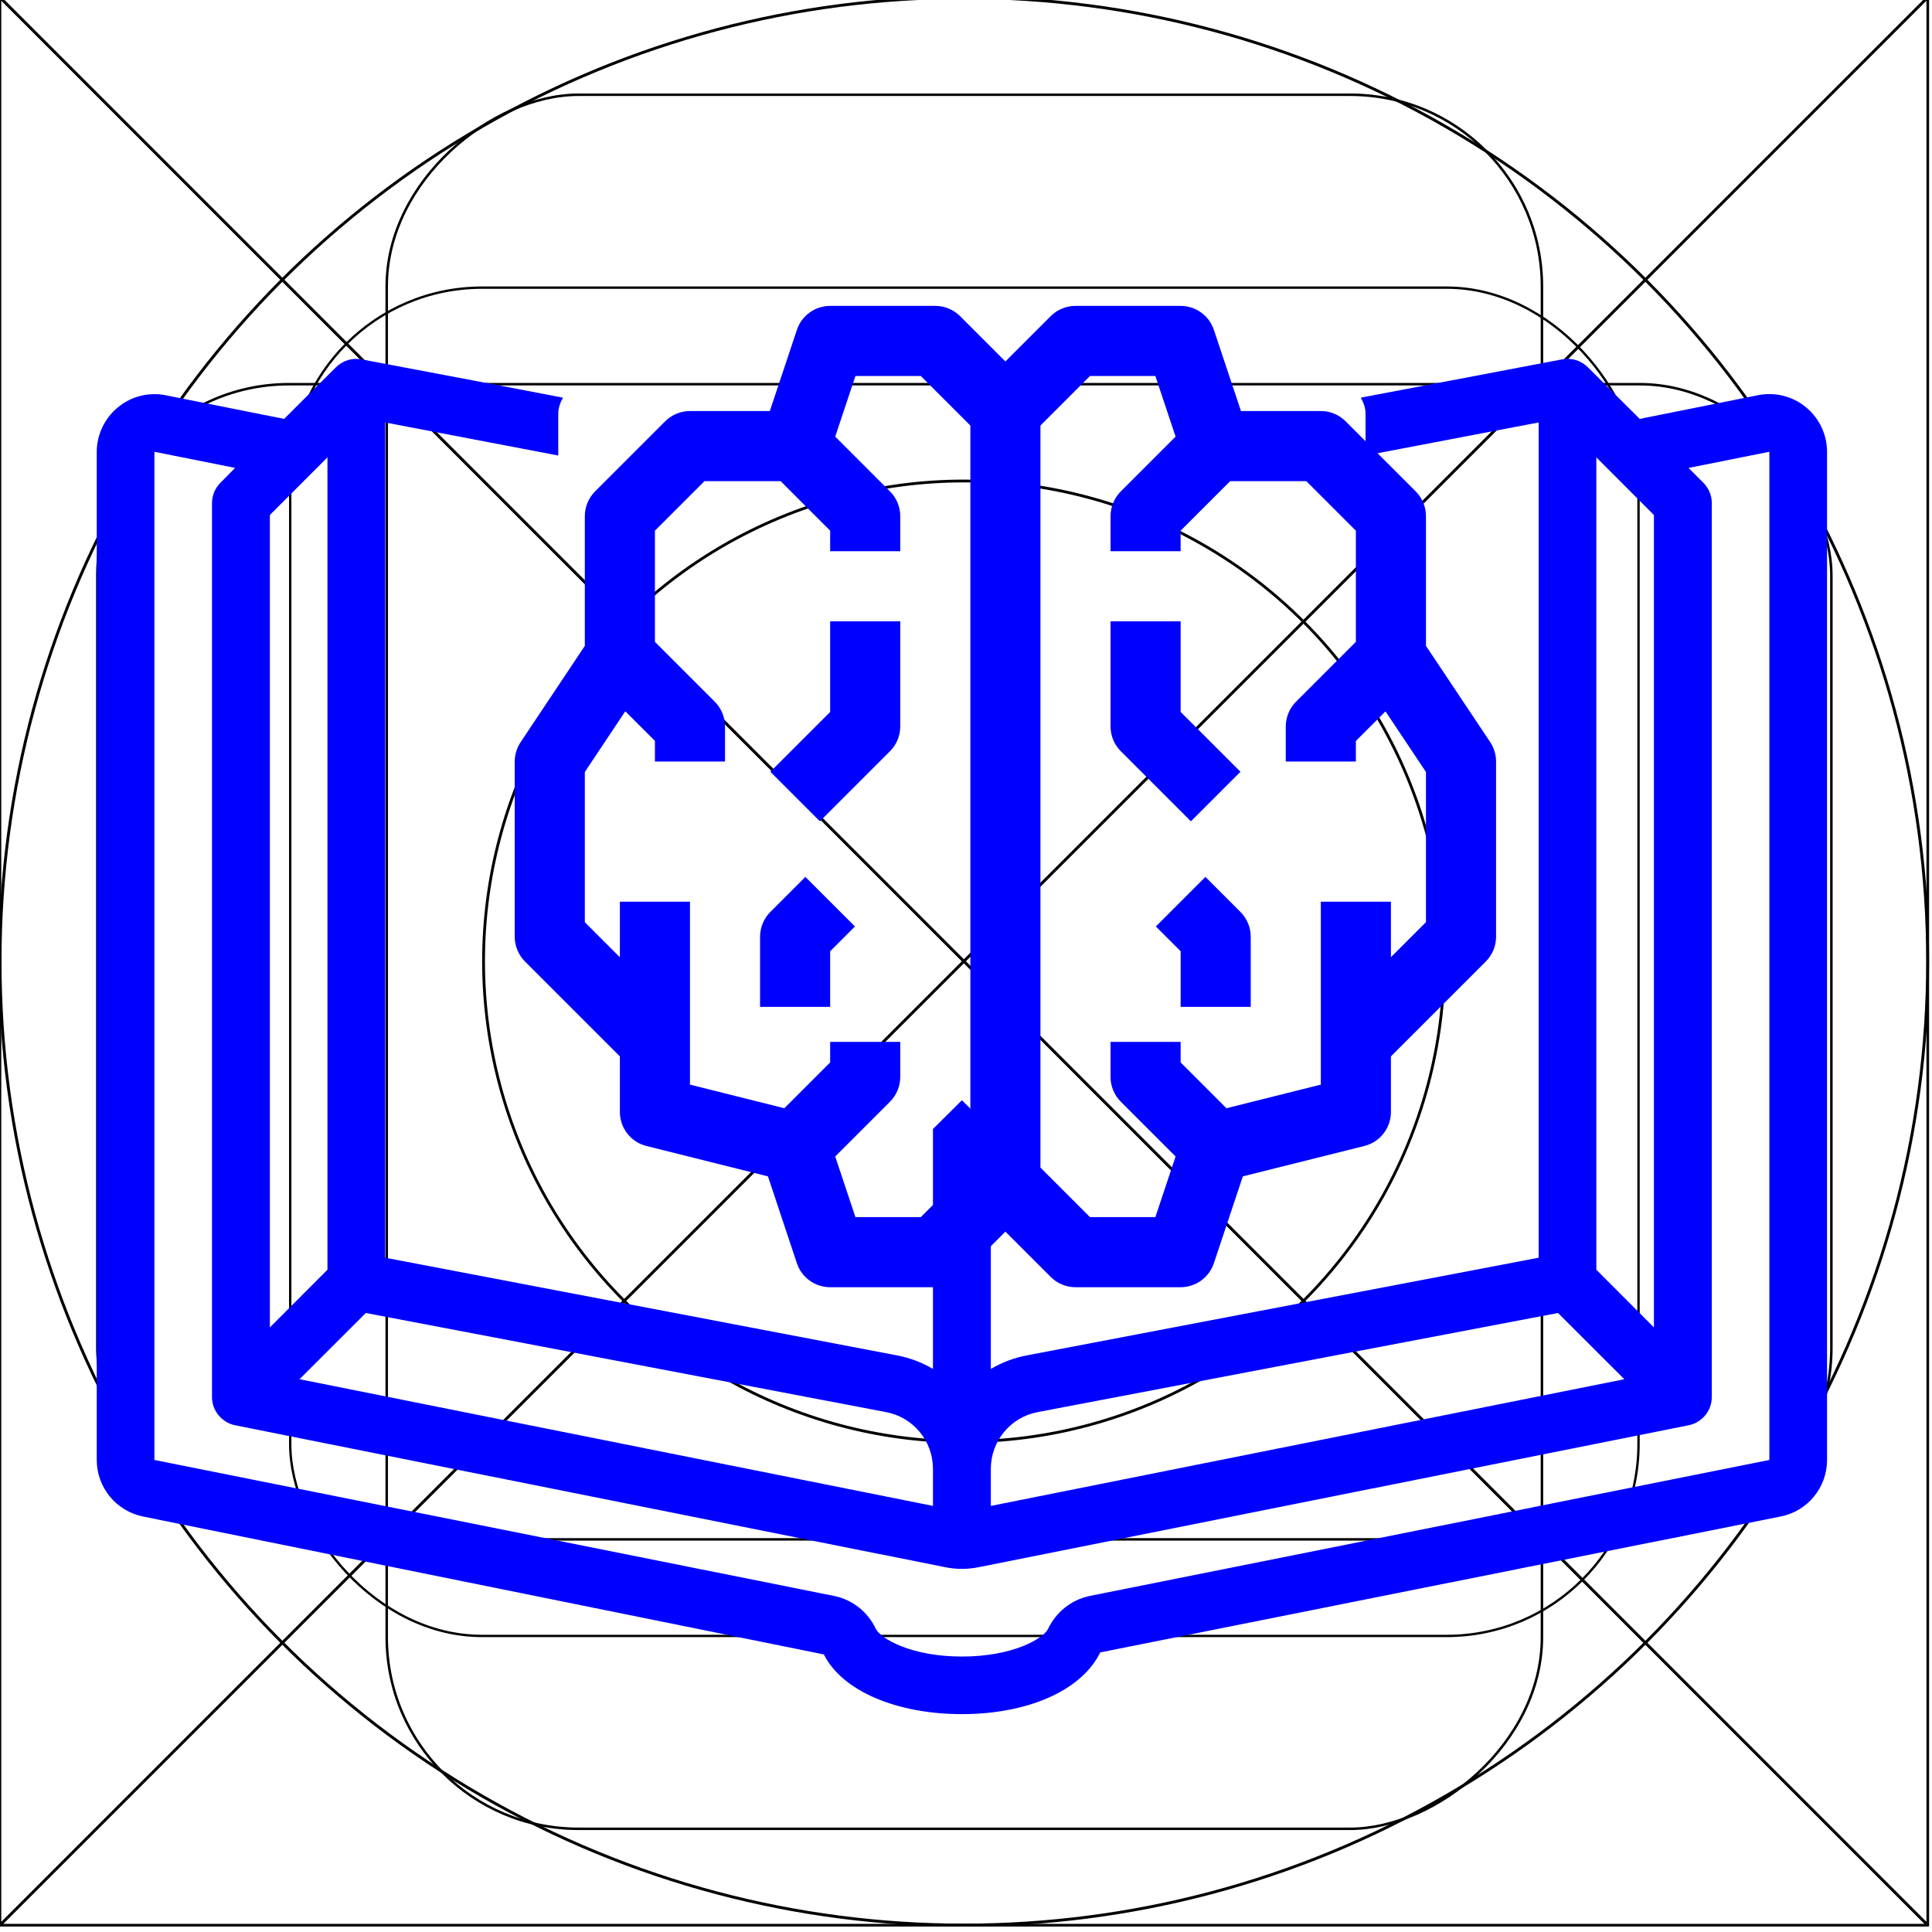 <?xml version="1.0" encoding="UTF-8" standalone="no"?>
<svg
   xmlns:dc="http://purl.org/dc/elements/1.1/"
   xmlns:cc="http://creativecommons.org/ns#"
   xmlns:rdf="http://www.w3.org/1999/02/22-rdf-syntax-ns#"
   xmlns:svg="http://www.w3.org/2000/svg"
   xmlns="http://www.w3.org/2000/svg"
   xmlns:sodipodi="http://sodipodi.sourceforge.net/DTD/sodipodi-0.dtd"
   xmlns:inkscape="http://www.inkscape.org/namespaces/inkscape"
   inkscape:export-ydpi="96"
   inkscape:export-xdpi="96"
   inkscape:export-filename="/home/yeison/Development/piton/art/icon_lite.png"
   sodipodi:docname="documentation.svg"
   inkscape:version="1.0 (4035a4fb49, 2020-05-01)"
   id="svg8"
   version="1.1"
   viewBox="0 0 5.292 5.292"
   height="20"
   width="20">
  <defs
     id="defs2" />
  <sodipodi:namedview
     inkscape:document-rotation="0"
     inkscape:guide-bbox="true"
     fit-margin-bottom="0"
     fit-margin-right="0"
     fit-margin-left="0"
     fit-margin-top="0"
     inkscape:snap-global="false"
     inkscape:snap-midpoints="true"
     inkscape:snap-smooth-nodes="true"
     inkscape:snap-intersection-paths="true"
     inkscape:object-paths="true"
     inkscape:snap-nodes="true"
     inkscape:snap-bbox-midpoints="true"
     inkscape:snap-bbox-edge-midpoints="true"
     inkscape:bbox-nodes="true"
     inkscape:bbox-paths="true"
     inkscape:snap-bbox="true"
     showguides="true"
     inkscape:pagecheckerboard="false"
     units="px"
     inkscape:showpageshadow="false"
     inkscape:window-maximized="1"
     inkscape:window-y="0"
     inkscape:window-x="0"
     inkscape:window-height="1004"
     inkscape:window-width="1920"
     showgrid="false"
     inkscape:current-layer="layer1"
     inkscape:document-units="px"
     inkscape:cy="18.462463"
     inkscape:cx="14.156057"
     inkscape:zoom="17.575882"
     inkscape:pageshadow="2"
     inkscape:pageopacity="0.0"
     borderopacity="1.0"
     bordercolor="#666666"
     pagecolor="#ffffff"
     id="base">
    <inkscape:grid
       originy="0"
       originx="0"
       snapvisiblegridlinesonly="true"
       enabled="true"
       visible="true"
       dotted="false"
       spacingy="0.265"
       spacingx="0.265"
       empspacing="8"
       id="grid974"
       type="xygrid" />
  </sodipodi:namedview>
  <g
     transform="translate(0,-291.708)"
     id="layer1"
     inkscape:groupmode="layer"
     inkscape:label="Layer 1">
    <g
       transform="matrix(0.052,0,0,0.052,-0.901,282.412)"
       id="g847">
      <g
         id="g851">
        <g
           transform="matrix(1.999,0,0,1.999,17.324,-313.523)"
           id="g1059">
          <path
             sodipodi:nodetypes="cccc"
             inkscape:connector-curvature="0"
             id="path883"
             d="M 25.4,271.6 -8.0000008e-7,246.2 H 50.8 Z"
             style="opacity:1;fill:none;fill-opacity:0.494;stroke:#000000;stroke-width:0.07;stroke-linecap:round;stroke-linejoin:round;stroke-miterlimit:4;stroke-dasharray:none;stroke-dashoffset:0;stroke-opacity:1;paint-order:stroke fill markers"
             inkscape:transform-center-y="3.175" />
          <path
             style="opacity:1;fill:none;fill-opacity:0.494;stroke:#000000;stroke-width:0.07;stroke-linecap:round;stroke-linejoin:round;stroke-miterlimit:4;stroke-dasharray:none;stroke-dashoffset:0;stroke-opacity:1;paint-order:stroke fill markers"
             inkscape:transform-center-y="-3.1749995"
             d="m 25.4,271.6 25.4,25.4 H 0 Z"
             id="path880"
             inkscape:connector-curvature="0"
             sodipodi:nodetypes="cccc" />
          <rect
             style="opacity:1;fill:none;fill-opacity:0.494;stroke:#000000;stroke-width:0.062;stroke-linecap:round;stroke-linejoin:round;stroke-miterlimit:4;stroke-dasharray:none;stroke-dashoffset:0;stroke-opacity:1;paint-order:stroke fill markers"
             id="rect870"
             width="35.529"
             height="35.529"
             x="7.649"
             y="253.849"
             ry="5.053" />
          <circle
             style="opacity:1;fill:none;fill-opacity:0.494;stroke:#000000;stroke-width:0.076;stroke-linecap:round;stroke-linejoin:round;stroke-miterlimit:4;stroke-dasharray:none;stroke-dashoffset:0;stroke-opacity:1;paint-order:stroke fill markers"
             id="path872"
             cx="25.4"
             cy="271.6"
             r="25.397" />
          <circle
             style="opacity:1;fill:none;fill-opacity:0.494;stroke:#000000;stroke-width:0.074;stroke-linecap:round;stroke-linejoin:round;stroke-miterlimit:4;stroke-dasharray:none;stroke-dashoffset:0;stroke-opacity:1;paint-order:stroke fill markers"
             id="path876"
             r="12.656"
             cy="210.011"
             cx="-174.09"
             transform="rotate(-45)" />
          <path
             style="opacity:1;fill:none;fill-opacity:0.494;stroke:#000000;stroke-width:0.07;stroke-linecap:round;stroke-linejoin:round;stroke-miterlimit:4;stroke-dasharray:none;stroke-dashoffset:0;stroke-opacity:1;paint-order:stroke fill markers"
             d="m 25.4,271.6 -25.4,25.4 v -50.8 z"
             id="path904"
             inkscape:connector-curvature="0"
             sodipodi:nodetypes="cccc"
             inkscape:transform-center-x="-3.1749999" />
          <path
             sodipodi:nodetypes="cccc"
             inkscape:connector-curvature="0"
             id="path906"
             d="m 25.4,271.6 25.4,-25.4 v 50.8 z"
             style="opacity:1;fill:none;fill-opacity:0.494;stroke:#000000;stroke-width:0.07;stroke-linecap:round;stroke-linejoin:round;stroke-miterlimit:4;stroke-dasharray:none;stroke-dashoffset:0;stroke-opacity:1;paint-order:stroke fill markers"
             inkscape:transform-center-x="3.175" />
          <rect
             style="opacity:1;fill:none;fill-opacity:0.494;stroke:#000000;stroke-width:0.066;stroke-linecap:round;stroke-linejoin:round;stroke-miterlimit:4;stroke-dasharray:none;stroke-dashoffset:0;stroke-opacity:1;paint-order:stroke fill markers"
             id="rect837"
             width="45.694"
             height="30.44"
             x="2.566"
             y="256.393"
             ry="5.051" />
          <rect
             transform="rotate(90)"
             ry="5.051"
             y="-40.633"
             x="248.766"
             height="30.441"
             width="45.694"
             id="rect831"
             style="opacity:1;fill:none;fill-opacity:0.494;stroke:#000000;stroke-width:0.066;stroke-linecap:round;stroke-linejoin:round;stroke-miterlimit:4;stroke-dasharray:none;stroke-dashoffset:0;stroke-opacity:1;paint-order:stroke fill markers" />
        </g>
      </g>
    </g>
    <g
       style="fill:#0000ff;fill-opacity:1"
       transform="matrix(0.079,0,0,0.079,0.265,292.612)"
       fill-rule="nonzero"
       fill="#000000"
       id="046---Open-Book">
      <path
         transform="matrix(3.333,0,0,3.333,-3.333,-11.384)"
         d="M 3.756 3.721 C 3.658 3.702 3.559 3.733 3.488 3.803 L 2.949 4.34 L 1.717 4.094 C 1.541 4.059 1.359 4.105 1.221 4.219 C 1.082 4.333 1.001 4.502 1 4.682 L 1 15.17 C 1 15.455 1.201 15.701 1.48 15.758 L 8.564 17.193 C 8.753 17.571 9.317 17.814 10 17.814 C 10.683 17.814 11.245 17.57 11.439 17.172 L 18.518 15.758 C 18.799 15.702 19 15.456 19 15.17 L 19 4.682 C 19 4.503 18.919 4.332 18.781 4.219 C 18.641 4.103 18.457 4.058 18.279 4.094 L 17.051 4.34 L 16.512 3.803 C 16.441 3.732 16.34 3.701 16.242 3.721 L 14.15 4.119 C 14.178 4.17 14.199 4.226 14.199 4.285 L 14.199 4.721 L 16 4.377 L 16 13.066 L 10.676 14.082 C 10.543 14.107 10.417 14.155 10.301 14.223 L 10.301 11.727 L 10 11.428 L 9.699 11.727 L 9.699 14.223 C 9.583 14.155 9.457 14.107 9.324 14.082 L 4 13.066 L 4 4.377 L 4.9 4.549 L 5.801 4.721 L 5.801 4.285 C 5.801 4.226 5.822 4.17 5.85 4.119 L 4.92 3.941 L 3.756 3.721 z M 1.6 4.682 L 2.439 4.85 L 2.287 5.004 C 2.231 5.06 2.199 5.135 2.199 5.215 L 2.199 14.516 C 2.199 14.658 2.3 14.78 2.439 14.809 L 9.824 16.285 C 9.941 16.309 10.059 16.309 10.176 16.285 L 17.561 14.809 C 17.7 14.78 17.801 14.658 17.801 14.516 L 17.801 5.215 C 17.801 5.135 17.769 5.06 17.713 5.004 L 17.559 4.85 L 18.4 4.682 L 18.4 15.17 L 11.324 16.586 C 11.136 16.627 10.978 16.754 10.896 16.928 C 10.846 17.028 10.532 17.215 10 17.215 C 9.468 17.215 9.154 17.027 9.104 16.926 C 9.022 16.752 8.865 16.627 8.678 16.586 L 1.6 15.17 L 1.6 4.682 z M 3.4 4.74 L 3.4 13.191 L 2.801 13.791 L 2.801 5.34 L 3.4 4.74 z M 16.6 4.74 L 17.199 5.34 L 17.199 13.791 L 16.6 13.191 L 16.6 4.74 z M 3.799 13.641 L 9.211 14.672 C 9.493 14.725 9.698 14.972 9.699 15.26 L 9.699 15.648 L 3.109 14.33 L 3.799 13.641 z M 16.201 13.641 L 16.891 14.33 L 10.301 15.648 L 10.301 15.416 L 10.301 15.26 C 10.302 14.972 10.507 14.725 10.789 14.672 L 16.201 13.641 z "
         style="fill:#0000ff;fill-opacity:1;stroke-width:0.3"
         id="Shape-9" />
    </g>
    <g
       style="fill:#0000ff;fill-opacity:1"
       transform="matrix(0.012,0,0,0.012,-0.286,285.27)"
       id="g918">
      <g
         transform="translate(0,4.4346479e-4)"
         id="g935">
        <g
           transform="translate(-528.208,425.635)"
           id="g1195">
          <g
             id="g1186">
            <g
               transform="translate(541.534,180.686)"
               id="g1146">
              <path
                 style="fill:#0000ff;fill-opacity:1"
                 d="m 282.344,117.656 11.312,-11.312 L 280,92.688 V 72 h -16 v 24 c 0,2.121 0.844,4.156 2.344,5.656 z m 0,0"
                 id="path877" />
              <path
                 style="fill:#0000ff;fill-opacity:1"
                 d="m 285.656,130.344 -11.312,11.312 L 280,147.312 V 160 h 16 v -16 c 0,-2.121 -0.844,-4.156 -2.344,-5.656 z m 0,0"
                 id="path879" />
              <path
                 style="fill:#0000ff;fill-opacity:1"
                 d="M 152,171.312 V 184 c 0,3.668 2.496,6.867 6.055,7.762 l 27.746,6.934 6.605,19.832 C 193.496,221.797 196.555,224 200,224 h 24 c 2.121,0 4.156,-0.844 5.656,-2.344 L 240,211.312 l 10.344,10.344 c 1.5,1.5 3.535,2.344 5.656,2.344 h 24 c 3.441,-0.004 6.496,-2.207 7.586,-5.473 l 6.613,-19.832 27.738,-6.934 C 325.5,190.871 328,187.672 328,184 v -12.688 l 21.656,-21.656 C 351.156,148.156 352,146.121 352,144 v -40 c -0.004,-1.578 -0.469,-3.125 -1.344,-4.441 L 336,77.602 V 48 c 0,-2.121 -0.844,-4.156 -2.344,-5.656 l -16,-16 C 316.156,24.844 314.121,24 312,24 H 293.77 L 287.586,5.473 C 286.496,2.207 283.441,0.004 280,0 h -24 c -2.121,0 -4.156,0.844 -5.656,2.344 L 240,12.688 229.656,2.344 C 228.156,0.844 226.121,0 224,0 h -24 c -3.445,0 -6.504,2.203 -7.594,5.473 L 186.23,24 H 168 c -2.121,0 -4.156,0.844 -5.656,2.344 l -16,16 C 144.844,43.844 144,45.879 144,48 V 77.602 L 129.344,99.586 C 128.473,100.895 128.008,102.43 128,104 v 40 c 0,2.121 0.844,4.156 2.344,5.656 z M 259.312,16 h 14.918 l 4.617,13.84 -12.504,12.504 C 264.844,43.844 264,45.879 264,48 v 8 h 16 V 51.312 L 291.312,40 h 17.375 L 320,51.312 v 25.375 L 306.344,90.344 C 304.844,91.844 304,93.879 304,96 v 8 h 16 V 99.312 L 326.762,92.559 336,106.398 v 34.266 l -8,8 V 136 h -16 v 41.754 L 290.457,183.145 280,172.688 V 168 h -16 v 8 c 0,2.121 0.844,4.156 2.344,5.656 L 278.848,194.16 274.23,208 H 259.312 L 248,196.688 V 27.312 Z M 144,106.398 153.238,92.535 160,99.289 V 104 h 16 v -8 c 0,-2.121 -0.844,-4.156 -2.344,-5.656 L 160,76.688 V 51.312 L 171.312,40 h 17.375 L 200,51.312 V 56 h 16 v -8 c 0,-2.121 -0.844,-4.156 -2.344,-5.656 L 201.152,29.84 205.77,16 H 220.688 L 232,27.312 v 169.375 L 220.688,208 h -14.918 l -4.617,-13.84 12.504,-12.504 C 215.156,180.156 216,178.121 216,176 v -8 h -16 v 4.688 L 189.543,183.145 168,177.754 V 136 h -16 v 12.688 l -8,-8 z m 0,0"
                 id="path881" />
              <path
                 style="fill:#0000ff;fill-opacity:1"
                 d="M 213.656,101.656 C 215.156,100.156 216,98.121 216,96 V 72 h -16 v 20.688 l -13.656,13.656 11.312,11.312 z m 0,0"
                 id="path883-3" />
              <path
                 style="fill:#0000ff;fill-opacity:1"
                 d="m 200,147.312 5.656,-5.656 -11.312,-11.312 -8,8 C 184.844,139.844 184,141.879 184,144 v 16 h 16 z m 0,0"
                 id="path885" />
            </g>
          </g>
        </g>
      </g>
    </g>
    <g
       transform="matrix(0.009,0,0,0.009,11.917,293.027)"
       id="g1139">
      <g
         transform="translate(0,-1)"
         id="g1077">
	<g
   id="g1075">
		<g
   id="g1073">
			<path
   d="m 494.944,129.021 h -17.067 v -17.067 c 0,-21.329 -44.267,-29.279 -73.82,-32.213 C 395.46,65.416 380.893,55.702 364.365,53.271 361.316,23.413 336.048,0.779 306.036,1.021 286.669,0.514 268.172,9.065 256.011,24.146 243.849,9.065 225.353,0.515 205.986,1.021 c -30.013,-0.245 -55.282,22.391 -58.329,52.25 -16.531,2.424 -31.101,12.141 -39.693,26.47 -29.553,2.934 -73.82,10.884 -73.82,32.213 v 17.067 H 17.077 C 7.656,129.032 0.021,136.667 0.01,146.088 v 315.733 c 0.011,9.421 7.645,17.056 17.067,17.067 h 190.646 c 7.24,20.458 26.586,34.133 48.287,34.133 21.701,0 41.047,-13.675 48.288,-34.133 h 190.646 c 9.421,-0.011 17.056,-7.646 17.067,-17.067 V 146.088 C 512,136.667 504.365,129.032 494.944,129.021 Z m -84.158,-31.34 c 33.598,4.233 48.506,11.744 50.024,14.274 V 416.57 c -29.877,-13.941 -89.359,-14.482 -98.133,-14.482 -8.774,0 -68.257,0.541 -98.133,14.482 v -87.992 c 12.86,14.221 31.143,22.328 50.317,22.309 2.458,0.018 4.915,-0.124 7.354,-0.425 1.025,-0.075 2.046,-0.225 2.825,-0.358 2.169,-0.289 4.317,-0.712 6.433,-1.267 0.933,-0.208 1.942,-0.492 2.942,-0.792 1.25,-0.375 2.496,-0.767 3.833,-1.25 1.975,-0.733 3.942,-1.525 5.687,-2.383 3.019,-1.408 5.931,-3.034 8.713,-4.867 0.846,-0.575 1.696,-1.158 2.408,-1.692 4.257,-3.093 8.135,-6.676 11.554,-10.675 0.717,-0.875 1.429,-1.75 2.125,-2.65 1.297,-1.67 2.502,-3.409 3.613,-5.208 0.354,-0.55 0.704,-1.108 1.008,-1.658 0.561,-0.899 1.073,-1.828 1.533,-2.783 0.377,-0.681 0.717,-1.382 1.017,-2.1 0.603,-1.155 1.135,-2.346 1.592,-3.567 0.7,-1.6 1.29,-3.245 1.766,-4.925 0.125,-0.367 0.25,-0.742 0.367,-1.125 25.643,-6.19 43.735,-29.104 43.808,-55.484 0.006,-3.182 -0.271,-6.359 -0.829,-9.492 -0.199,-1.232 -0.461,-2.453 -0.783,-3.658 -0.38,-1.853 -0.907,-3.672 -1.575,-5.442 -0.496,-1.533 -1.129,-3.058 -1.771,-4.525 l -0.041,-0.081 -0.03,-0.077 c -0.06,-0.128 -0.135,-0.248 -0.196,-0.376 -0.681,-1.494 -1.438,-2.951 -2.269,-4.368 12.229,-11.249 19.211,-27.09 19.265,-43.706 0,-1.208 -0.062,-2.417 -0.117,-3.042 0.017,-0.94 -0.05,-1.88 -0.2,-2.808 -0.071,-1.058 -0.204,-2.108 -0.383,-3.392 -0.208,-1.267 -0.479,-2.542 -0.708,-3.533 -0.268,-1.394 -0.637,-2.767 -1.104,-4.108 -2.617,-8.944 -7.342,-17.129 -13.779,-23.867 -0.556,-0.636 -1.149,-1.24 -1.775,-1.808 -2.748,-2.714 -5.752,-5.156 -8.971,-7.292 3.48,-9.05 4.385,-18.888 2.613,-28.422 z M 292.643,297.189 c 1.6,1.6 3.771,2.499 6.035,2.499 2.263,0.001 4.434,-0.898 6.035,-2.499 1.6,-1.6 2.499,-3.771 2.499,-6.035 v -25.6 c 0.001,-2.263 -0.898,-4.434 -2.499,-6.035 -1.6,-1.6 -3.771,-2.499 -6.035,-2.499 h -34.133 v -17.067 h 34.133 c 4.713,0 8.533,-3.82 8.533,-8.533 0,-4.713 -3.82,-8.533 -8.533,-8.533 h -34.133 v -25.6 h 42.667 c 2.263,0.001 4.434,-0.898 6.035,-2.499 1.6,-1.6 2.499,-3.771 2.499,-6.035 v -17.067 h 34.133 c 4.713,0 8.533,-3.82 8.533,-8.533 0,-4.713 -3.82,-8.533 -8.533,-8.533 h -42.667 c -2.263,-0.001 -4.434,0.898 -6.035,2.499 -1.6,1.6 -2.499,3.771 -2.499,6.035 v 17.067 h -34.133 v -42.667 h 34.133 c 4.713,0 8.533,-3.82 8.533,-8.533 0,-4.713 -3.82,-8.533 -8.533,-8.533 H 264.545 V 77.821 h 25.6 v 8.533 c 0,4.713 3.82,8.533 8.533,8.533 4.713,0 8.533,-3.821 8.533,-8.533 V 69.288 c 10e-4,-2.263 -0.898,-4.434 -2.499,-6.035 -1.6,-1.6 -3.771,-2.499 -6.035,-2.499 h -34.133 v -8.533 c 0,-0.189 -0.096,-0.347 -0.108,-0.533 0.012,-0.186 0.108,-0.344 0.108,-0.533 0,-21.475 21.379,-33.067 41.492,-33.067 20.61,-0.196 38.157,14.948 40.979,35.364 -6.56,1.02 -12.886,3.203 -18.68,6.444 -4.1,2.313 -5.553,7.508 -3.248,11.613 2.305,4.105 7.498,5.568 11.606,3.271 5.888,-3.33 12.54,-5.07 19.304,-5.05 l 0.029,-0.006 0.029,0.006 c 20.951,-0.295 38.19,16.417 38.546,37.367 -0.012,3.967 -0.682,7.904 -1.984,11.651 -6.112,-1.957 -12.49,-2.958 -18.908,-2.967 -4.713,0 -8.533,3.82 -8.533,8.533 0,4.713 3.82,8.533 8.533,8.533 6.808,-0.026 13.534,1.493 19.671,4.442 l 0.033,0.007 c 4.497,2.178 8.599,5.09 12.138,8.618 0.275,0.242 0.508,0.525 0.887,0.933 4.709,4.926 8.149,10.923 10.025,17.475 0.279,0.805 0.499,1.629 0.658,2.467 0.2,0.867 0.396,1.775 0.512,2.458 0.087,0.667 0.188,1.333 0.325,2.808 0.06,0.453 0.088,0.91 0.083,1.367 0.046,0.817 0.1,1.675 0.1,2.533 -0.07,11.394 -4.714,22.283 -12.889,30.221 -6.59,-6.205 -14.549,-10.771 -23.232,-13.329 -4.52,-1.339 -9.269,1.239 -10.608,5.758 -1.339,4.519 1.239,9.269 5.758,10.608 8.219,2.435 15.467,7.389 20.72,14.164 0.614,0.778 1.195,1.548 1.813,2.503 1.19,1.763 2.242,3.616 3.146,5.541 0.388,0.883 0.767,1.798 1.083,2.719 0.092,0.254 0.175,0.452 0.271,0.74 0.447,1.212 0.798,2.458 1.05,3.725 0.217,0.799 0.392,1.608 0.525,2.425 l 0.025,0.15 c 0.383,2.145 0.573,4.321 0.567,6.5 -0.089,15.884 -9.594,30.202 -24.198,36.45 -0.123,-14.064 -4.86,-27.699 -13.485,-38.808 -2.893,-3.702 -8.235,-4.37 -11.951,-1.494 -3.716,2.876 -4.408,8.215 -1.549,11.944 6.501,8.343 10.018,18.624 9.988,29.2 0.01,3.094 -0.288,6.181 -0.887,9.217 v 0.051 l -0.029,0.082 c -0.175,0.928 -0.4,1.846 -0.675,2.75 -0.042,0.133 -0.179,0.767 -0.213,0.908 l -0.417,1.3 c -0.35,1.216 -0.78,2.408 -1.287,3.567 -0.284,0.768 -0.618,1.517 -1,2.242 -0.137,0.25 -0.467,1.025 -0.579,1.292 -0.155,0.251 -0.297,0.51 -0.425,0.775 -0.225,0.504 -0.485,0.991 -0.779,1.458 -0.137,0.208 -0.358,0.6 -0.479,0.817 l -0.475,0.758 c -0.827,1.34 -1.723,2.636 -2.683,3.883 l -1.808,2.258 c -2.528,2.921 -5.389,5.536 -8.525,7.792 -0.613,0.467 -1.229,0.875 -1.825,1.283 -2.076,1.357 -4.248,2.56 -6.5,3.6 -1.365,0.657 -2.763,1.244 -4.187,1.758 -0.983,0.35 -1.971,0.658 -2.892,0.942 -0.596,0.175 -1.237,0.358 -2.196,0.583 -1.614,0.419 -3.251,0.74 -4.904,0.958 -0.467,0.075 -0.979,0.158 -1.946,0.25 -1.86,0.227 -3.732,0.336 -5.605,0.325 -27.369,0.367 -49.874,-21.482 -50.317,-48.85 0,-0.26 -0.125,-0.479 -0.148,-0.733 0.023,-0.254 0.148,-0.473 0.148,-0.733 v -9.417 h 25.6 v 17.067 c 10e-4,2.263 0.9,4.434 2.501,6.034 z M 106.886,145.53 c 3.425,-3.374 7.386,-6.156 11.721,-8.235 l 0.033,-0.007 c 6.137,-2.949 12.862,-4.467 19.671,-4.442 4.713,0 8.533,-3.82 8.533,-8.533 0,-4.713 -3.82,-8.533 -8.533,-8.533 -6.418,0.009 -12.796,1.01 -18.908,2.968 -1.302,-3.747 -1.972,-7.684 -1.984,-11.651 0.363,-20.969 17.634,-37.687 38.604,-37.367 6.532,-0.032 12.966,1.587 18.704,4.708 2.68,1.454 5.931,1.369 8.531,-0.225 2.599,-1.593 4.151,-4.452 4.071,-7.5 -0.08,-3.048 -1.78,-5.821 -4.46,-7.275 -5.569,-3.001 -11.61,-5.026 -17.862,-5.988 2.822,-20.416 20.37,-35.558 40.979,-35.362 20.112,0 41.492,11.592 41.492,33.067 0,0.189 0.096,0.347 0.108,0.533 -0.012,0.186 -0.108,0.344 -0.108,0.533 v 8.533 h -25.6 v -8.533 c 0,-4.713 -3.821,-8.533 -8.533,-8.533 -4.713,0 -8.533,3.82 -8.533,8.533 v 17.067 c -0.001,2.263 0.898,4.434 2.499,6.035 1.6,1.6 3.771,2.499 6.035,2.499 h 34.133 v 17.067 h -34.133 c -4.713,0 -8.533,3.82 -8.533,8.533 0,4.713 3.821,8.533 8.533,8.533 h 34.133 v 25.6 h -42.667 c -2.263,-0.001 -4.434,0.898 -6.035,2.499 -1.6,1.6 -2.499,3.771 -2.499,6.035 v 8.533 h -34.133 c -4.713,0 -8.533,3.82 -8.533,8.533 0,4.713 3.82,8.533 8.533,8.533 h 42.667 c 2.263,0.001 4.434,-0.898 6.035,-2.499 1.6,-1.6 2.499,-3.771 2.499,-6.035 v -8.533 h 34.133 v 42.667 h -34.133 c -4.713,0 -8.533,3.82 -8.533,8.533 0,4.713 3.821,8.533 8.533,8.533 h 34.133 v 42.667 h -34.133 v -17.067 c 0,-4.713 -3.821,-8.533 -8.533,-8.533 -4.712,0 -8.533,3.82 -8.533,8.533 v 25.6 c -0.001,2.263 0.898,4.434 2.499,6.035 1.6,1.6 3.771,2.499 6.035,2.499 h 42.667 v 9.417 c 0,0.26 0.125,0.479 0.148,0.733 -0.023,0.254 -0.148,0.473 -0.148,0.733 -0.442,27.368 -22.948,49.217 -50.317,48.85 -2.027,0.005 -4.052,-0.12 -6.063,-0.375 -0.508,-0.042 -1.021,-0.125 -1.65,-0.225 -1.719,-0.236 -3.422,-0.575 -5.1,-1.017 -0.6,-0.142 -1.242,-0.325 -1.766,-0.483 -0.992,-0.3 -1.979,-0.608 -2.875,-0.925 -1.51,-0.546 -2.991,-1.169 -4.437,-1.867 -2.19,-1.019 -4.304,-2.194 -6.325,-3.517 -0.608,-0.417 -1.225,-0.825 -1.971,-1.392 -3.07,-2.215 -5.872,-4.78 -8.35,-7.642 l -1.871,-2.333 c -0.952,-1.24 -1.841,-2.528 -2.662,-3.858 l -0.467,-0.742 c -0.146,-0.287 -0.309,-0.565 -0.487,-0.833 -0.294,-0.467 -0.554,-0.954 -0.779,-1.458 -0.129,-0.267 -0.475,-1.033 -0.629,-1.283 -0.112,-0.267 -0.237,-0.529 -0.375,-0.783 -0.432,-0.834 -0.812,-1.694 -1.138,-2.575 -0.453,-1.052 -0.838,-2.132 -1.15,-3.233 -0.046,-0.158 -0.341,-1.05 -0.4,-1.208 -0.055,-0.338 -0.131,-0.672 -0.229,-1 -0.275,-0.904 -0.5,-1.822 -0.675,-2.75 l -0.029,-0.082 v -0.051 c -0.6,-3.035 -0.897,-6.123 -0.888,-9.217 -0.03,-10.576 3.487,-20.857 9.988,-29.2 2.859,-3.729 2.166,-9.067 -1.549,-11.944 -3.716,-2.876 -9.057,-2.209 -11.951,1.494 -8.625,11.11 -13.363,24.744 -13.485,38.808 -14.604,-6.248 -24.109,-20.566 -24.198,-36.45 -0.004,-2.23 0.194,-4.456 0.592,-6.65 0.133,-0.808 0.304,-1.617 0.621,-2.817 0.273,-1.309 0.652,-2.594 1.133,-3.842 0.317,-0.962 0.724,-1.913 1.126,-2.83 0.941,-2.018 2.04,-3.959 3.286,-5.804 0.514,-0.795 1.08,-1.544 1.675,-2.298 0.076,-0.092 0.093,-0.137 0.175,-0.235 5.229,-6.706 12.432,-11.6 20.592,-13.992 4.52,-1.339 7.098,-6.089 5.758,-10.609 -1.339,-4.52 -6.089,-7.098 -10.608,-5.758 -8.683,2.559 -16.643,7.122 -23.239,13.322 -8.171,-7.937 -12.813,-18.822 -12.883,-30.213 0,-0.858 0.054,-1.717 0.117,-3.042 0.018,-0.556 0.071,-1.109 0.158,-1.658 0.046,-0.675 0.146,-1.342 0.2,-1.775 0.15,-0.917 0.346,-1.825 0.592,-2.9 0.193,-0.943 0.453,-1.87 0.779,-2.775 1.902,-6.424 5.332,-12.291 9.996,-17.1 0.359,-0.416 0.749,-0.808 1.163,-1.174 z M 51.211,112.51 c 2.076,-3.287 17.023,-10.663 50.025,-14.828 -1.772,9.531 -0.868,19.367 2.613,28.415 -3.073,2.017 -5.938,4.334 -8.554,6.917 -0.727,0.64 -1.413,1.325 -2.054,2.05 -6.392,6.622 -11.106,14.676 -13.75,23.492 -0.514,1.441 -0.923,2.917 -1.225,4.417 -0.275,1.2 -0.546,2.475 -0.787,3.975 -0.128,0.781 -0.215,1.568 -0.258,2.358 -0.176,1.024 -0.268,2.061 -0.275,3.1 -0.071,1.133 -0.134,2.342 -0.134,3.55 0.055,16.62 7.039,32.464 19.271,43.716 -0.908,1.558 -1.757,3.192 -2.546,4.9 -0.638,1.458 -1.271,2.983 -1.587,4.008 -0.051,0.129 -0.083,0.258 -0.132,0.388 l -0.047,0.12 -0.003,0.027 c -0.609,1.638 -1.103,3.316 -1.476,5.023 -0.371,1.375 -0.667,2.75 -0.867,3.975 -0.566,3.157 -0.848,6.359 -0.842,9.567 0.073,26.38 18.165,49.294 43.808,55.484 0.079,0.258 0.158,0.483 0.225,0.667 0.477,1.721 1.068,3.408 1.771,5.05 0.442,1.227 0.974,2.419 1.592,3.567 0.335,0.834 0.721,1.646 1.154,2.433 0.46,0.954 0.971,1.883 1.529,2.783 0.304,0.55 0.642,1.084 0.938,1.542 1.127,1.831 2.351,3.6 3.667,5.3 0.717,0.925 1.429,1.8 2.433,3.025 3.308,3.822 7.044,7.253 11.133,10.225 0.846,0.633 1.696,1.217 2.758,1.933 2.664,1.747 5.448,3.3 8.333,4.65 1.908,0.933 3.875,1.725 5.938,2.492 1.25,0.45 2.496,0.842 3.817,1.242 0.929,0.275 1.937,0.558 2.513,0.683 2.181,0.576 4.394,1.019 6.629,1.325 0.942,0.158 1.963,0.308 2.529,0.333 2.591,0.328 5.201,0.487 7.813,0.475 19.173,0.018 37.457,-8.088 50.317,-22.309 v 87.992 c -29.877,-13.941 -89.359,-14.482 -98.133,-14.482 -8.774,0 -68.257,0.541 -98.133,14.482 V 112.51 Z M 494.944,461.821 H 297.823 c -4.064,10e-4 -7.563,2.867 -8.367,6.85 -3.257,15.882 -17.234,27.283 -33.446,27.283 -16.212,0 -30.189,-11.401 -33.446,-27.283 -0.804,-3.983 -4.303,-6.848 -8.367,-6.85 H 17.077 V 146.088 h 17.067 v 290.133 c -0.06,4.773 3.697,8.722 8.467,8.9 2.217,0.081 4.371,-0.744 5.967,-2.284 1.596,-1.54 2.497,-3.664 2.495,-5.882 3.275,-6.392 38.913,-17.801 98.271,-17.801 59.358,0 94.996,11.408 98.133,17.067 -0.06,4.773 3.697,8.722 8.467,8.9 2.217,0.081 4.371,-0.744 5.967,-2.284 1.596,-1.54 2.497,-3.664 2.495,-5.882 3.275,-6.392 38.913,-17.801 98.271,-17.801 59.358,0 94.996,11.408 98.133,17.067 0,4.713 3.82,8.533 8.533,8.533 4.713,0 8.533,-3.82 8.533,-8.533 V 146.088 h 17.067 v 315.733 z"
   id="path1063" />

			<path
   d="m 170.677,214.355 h 8.533 c 4.713,0 8.533,-3.821 8.533,-8.533 0,-4.712 -3.82,-8.533 -8.533,-8.533 h -8.533 c -4.713,0 -8.533,3.82 -8.533,8.533 0,4.713 3.82,8.533 8.533,8.533 z"
   id="path1065" />

			<path
   d="m 170.677,111.955 h 8.533 c 4.713,0 8.533,-3.82 8.533,-8.533 0,-4.713 -3.82,-8.533 -8.533,-8.533 h -8.533 c -4.713,0 -8.533,3.82 -8.533,8.533 0,4.713 3.82,8.533 8.533,8.533 z"
   id="path1067" />

			<path
   d="m 341.344,120.488 h -8.533 c -4.713,0 -8.533,3.82 -8.533,8.533 0,4.713 3.821,8.533 8.533,8.533 h 8.533 c 4.713,0 8.533,-3.82 8.533,-8.533 0,-4.713 -3.82,-8.533 -8.533,-8.533 z"
   id="path1069" />

			<path
   d="m 332.811,239.955 h 8.533 c 4.713,0 8.533,-3.82 8.533,-8.533 0,-4.713 -3.82,-8.533 -8.533,-8.533 h -8.533 c -4.713,0 -8.533,3.82 -8.533,8.533 0,4.713 3.82,8.533 8.533,8.533 z"
   id="path1071" />

		</g>

	</g>

</g>
      <g
         id="g1079">
</g>
      <g
         id="g1081">
</g>
      <g
         id="g1083">
</g>
      <g
         id="g1085">
</g>
      <g
         id="g1087">
</g>
      <g
         id="g1089">
</g>
      <g
         id="g1091">
</g>
      <g
         id="g1093">
</g>
      <g
         id="g1095">
</g>
      <g
         id="g1097">
</g>
      <g
         id="g1099">
</g>
      <g
         id="g1101">
</g>
      <g
         id="g1103">
</g>
      <g
         id="g1105">
</g>
      <g
         id="g1107">
</g>
    </g>
  </g>
</svg>
